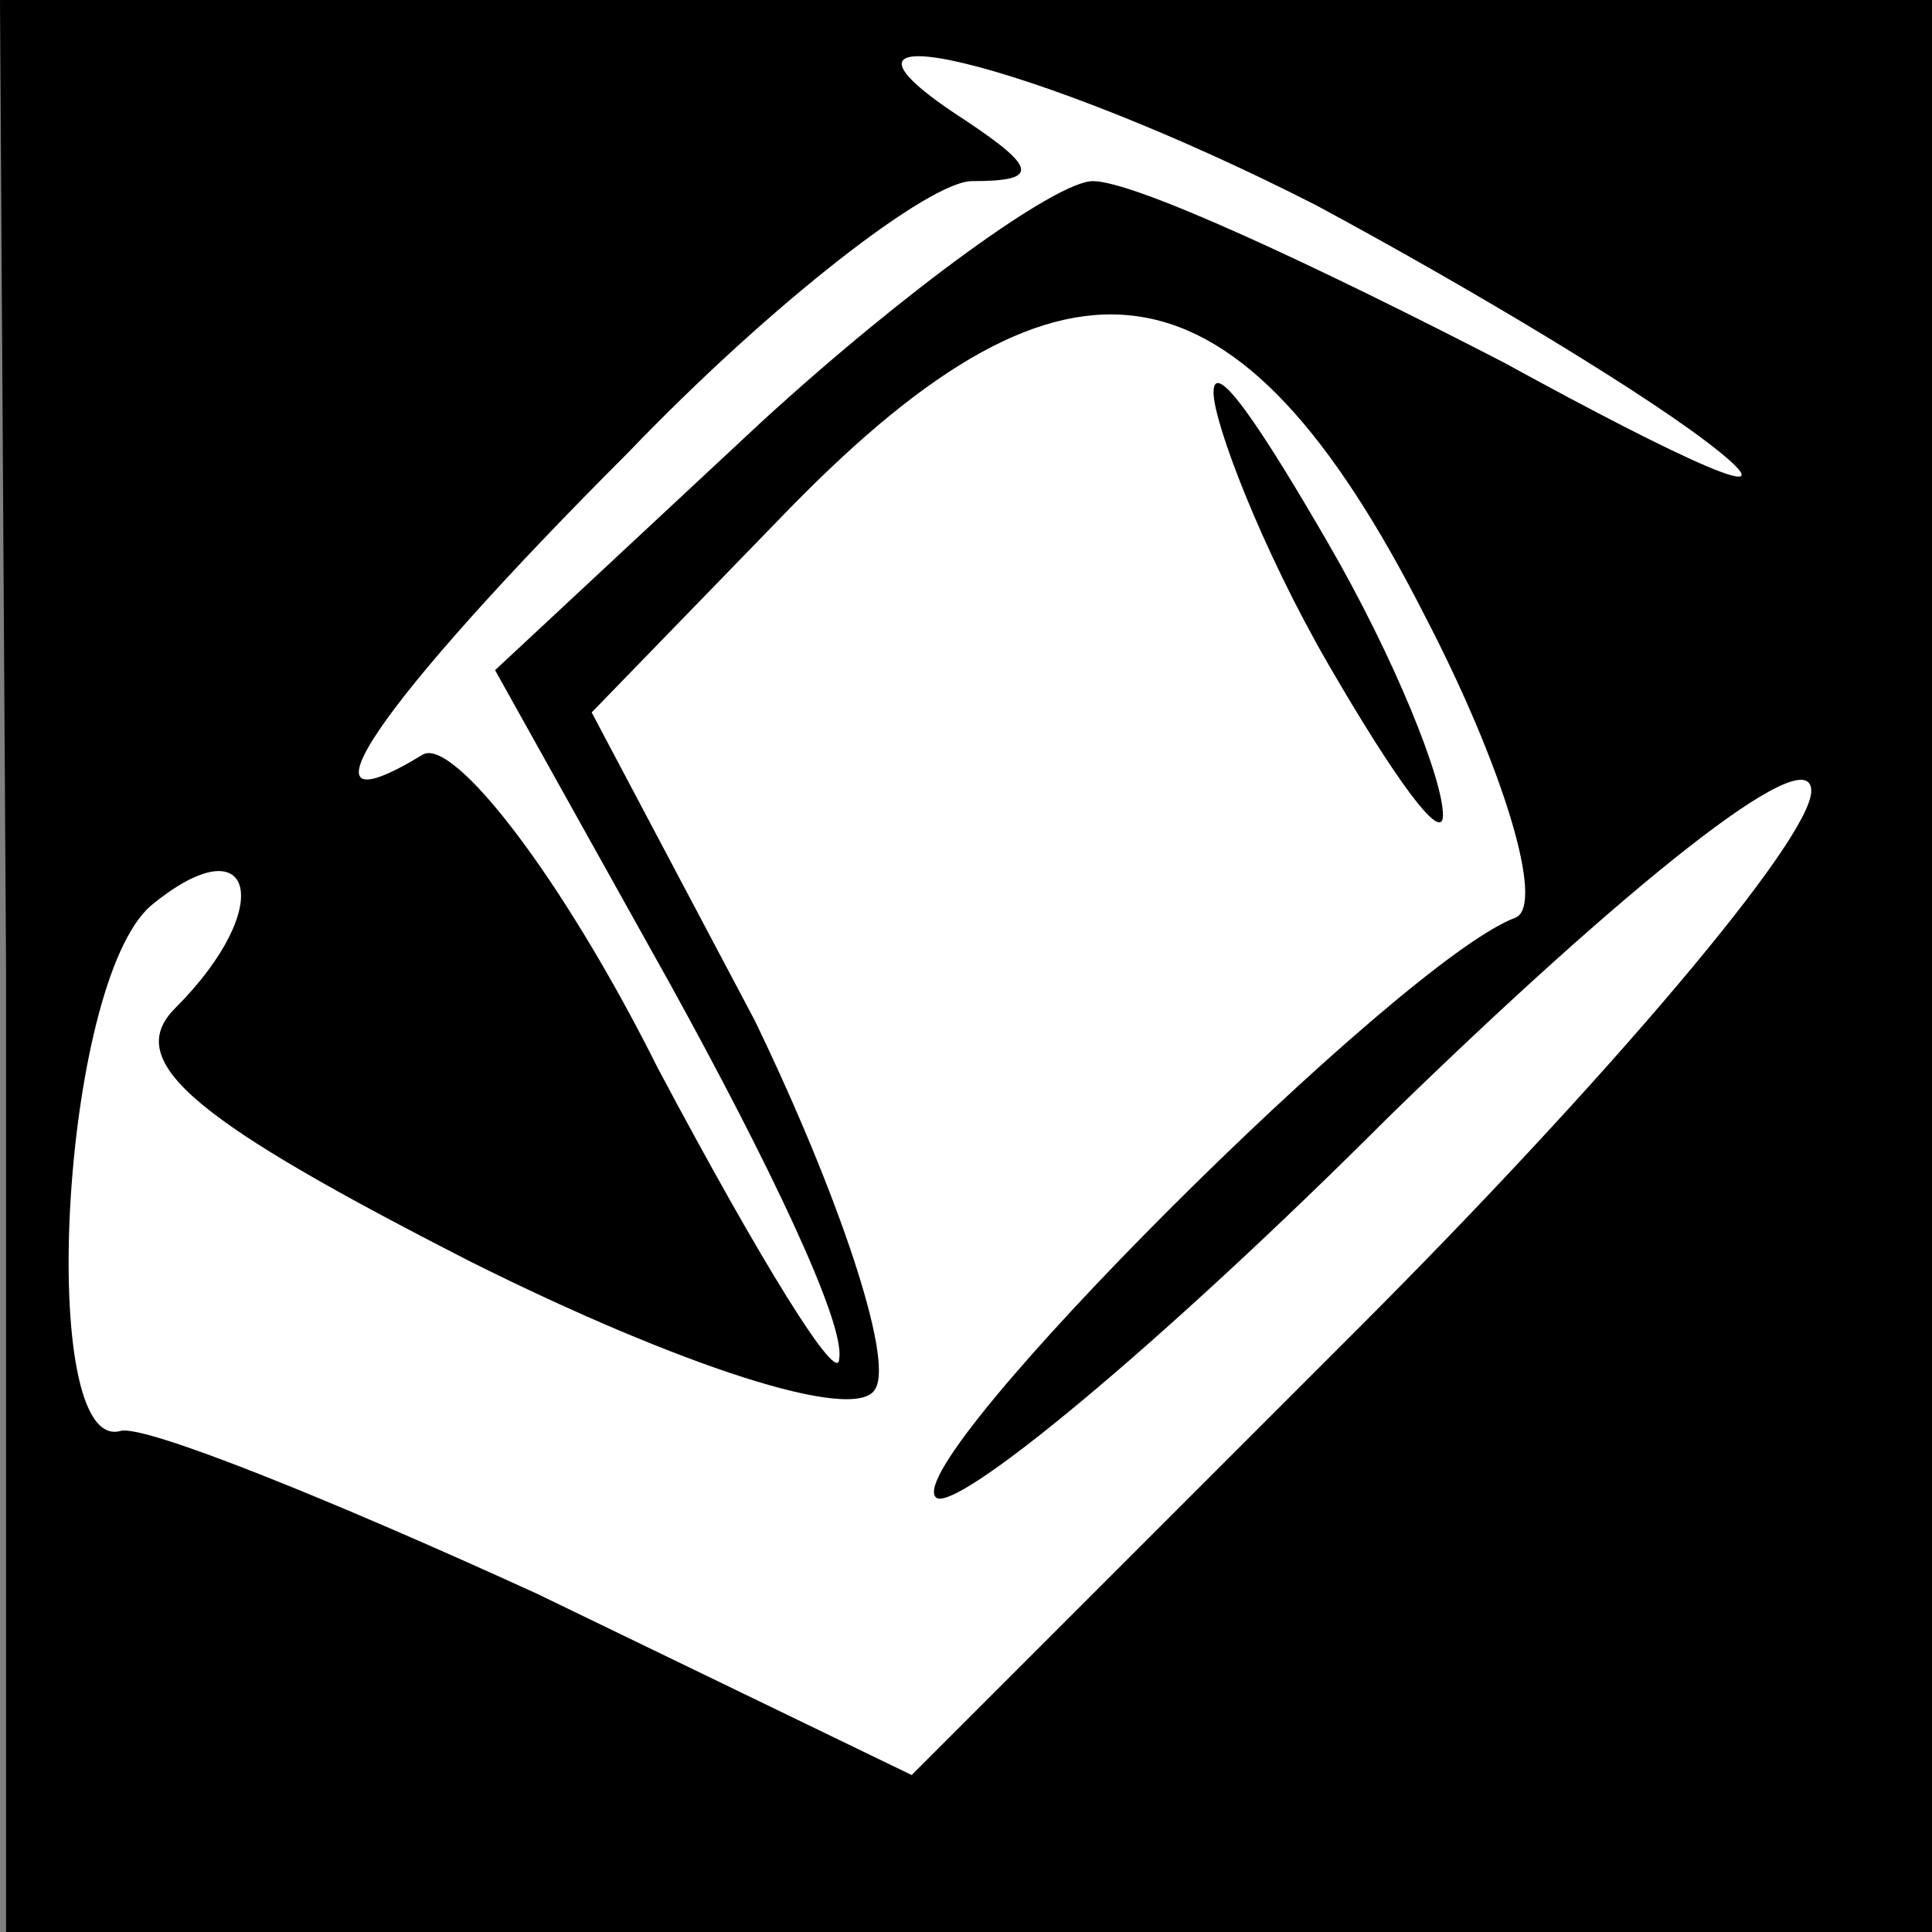 <?xml version="1.0" standalone="no"?>
<!DOCTYPE svg PUBLIC "-//W3C//DTD SVG 20010904//EN"
 "http://www.w3.org/TR/2001/REC-SVG-20010904/DTD/svg10.dtd">
<svg version="1.0" xmlns="http://www.w3.org/2000/svg"
 width="32pt" height="32pt" viewBox="0 0 32 32"
 preserveAspectRatio="xMidYMid meet">
<rect x="0" y="0" width="32" height="32" fill="#808080" stroke="none"/>
<g transform="translate(0,32) scale(0.1,-0.1)"
fill="#000000" stroke="none">
<path fill="#000000" stroke="none" d="M1 160 l0 -160 160 0 159 0 0 160 0
160 -160 0 -160 0 1 -160z"/>
<path fill="#ffffff" stroke="none" d="M218 286 c26 -14 56 -32 67 -41 11 -9
-5 -2 -36 15 -31 16 -61 30 -68 30 -6 0 -31 -18 -55 -40 l-44 -41 29 -52 c16
-29 29 -56 28 -62 0 -5 -13 16 -30 48 -16 32 -34 55 -39 52 -23 -14 -7 9 34
50 24 25 50 45 57 45 11 0 11 2 -1 10 -31 20 11 10 58 -14z"/>
<path fill="#ffffff" stroke="none" d="M236 218 c13 -25 20 -48 15 -50 -19 -7
-102 -90 -96 -96 3 -3 37 25 75 63 39 38 70 63 70 54 0 -8 -34 -48 -75 -89
l-74 -74 -62 30 c-35 16 -65 28 -69 27 -14 -4 -10 74 5 87 17 14 21 0 4 -17
-9 -9 4 -19 49 -42 34 -17 64 -27 67 -21 3 5 -6 32 -20 61 l-27 51 33 34 c46
47 74 43 105 -18z"/>
<path fill="#000000" stroke="none" d="M201 255 c0 -5 8 -26 19 -45 11 -19 19
-30 19 -25 0 6 -8 26 -19 45 -11 19 -19 31 -19 25z"/>
</g>
</svg>
